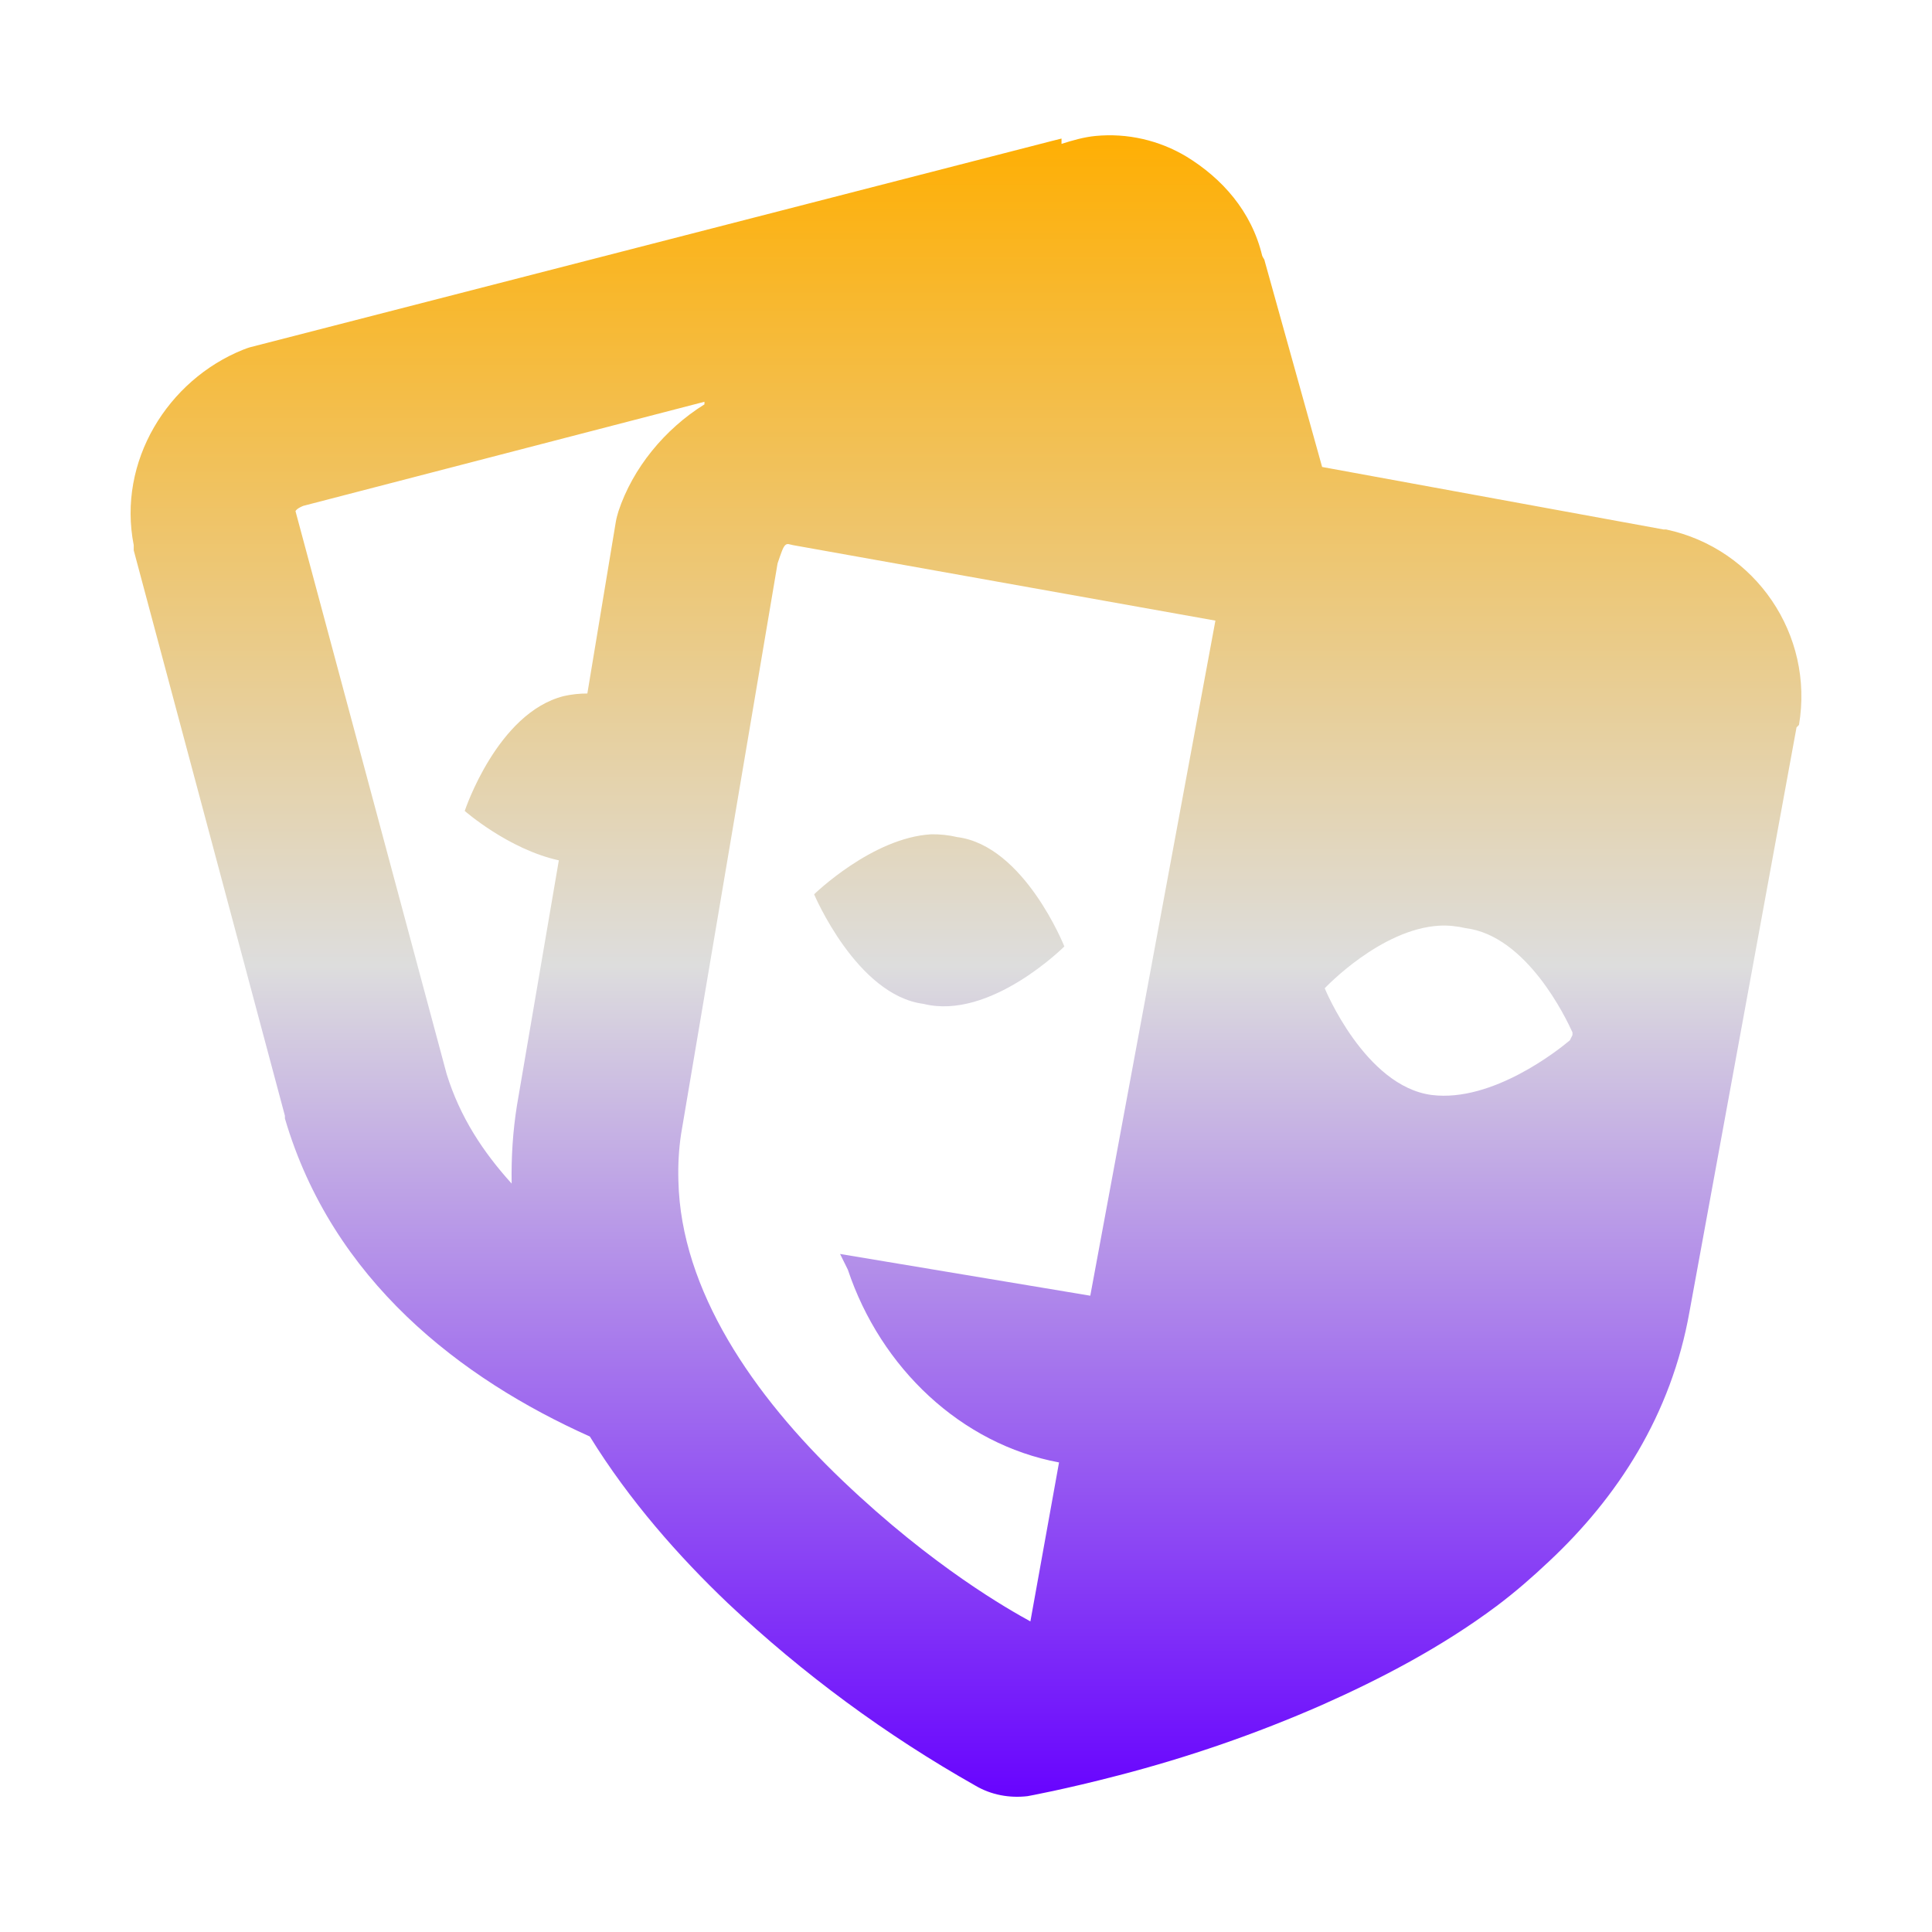 <svg xmlns="http://www.w3.org/2000/svg" xmlns:xlink="http://www.w3.org/1999/xlink" width="64px" height="64px" viewBox="0 0 64 64" version="1.1">
<defs>
<linearGradient id="linear0" gradientUnits="userSpaceOnUse" x1="0" y1="0" x2="0" y2="1" gradientTransform="matrix(55.351,0,0,55.041,4.324,4.482)">
<stop offset="0" style="stop-color:#ffae00;stop-opacity:1;"/>
<stop offset="0.5" style="stop-color:#dddddd;stop-opacity:1;"/>
<stop offset="1" style="stop-color:#6600ff;stop-opacity:1;"/>
</linearGradient>
</defs>
<g id="surface1">
<path style=" stroke:none;fill-rule:nonzero;fill:url(#linear0);" d="M 36.289 4.504 C 35.922 4.539 35.543 4.645 35.164 4.766 L 35.164 4.59 L 34.82 4.676 L 8.312 11.496 C 8.227 11.516 8.145 11.551 8.059 11.582 C 5.555 12.586 3.883 15.285 4.43 18.059 L 4.43 18.23 L 9.438 36.961 L 9.438 37.051 C 11.012 42.414 15.266 45.672 19.539 47.586 C 20.84 49.699 22.504 51.578 24.113 53.109 C 26.594 55.449 29.348 57.477 32.312 59.152 C 32.836 59.461 33.445 59.57 34.039 59.5 C 34.039 59.5 35.254 59.281 37.062 58.809 C 39.367 58.211 41.617 57.434 43.797 56.477 C 45.688 55.637 47.738 54.578 49.582 53.199 C 50.199 52.734 50.746 52.258 51.309 51.727 C 53.57 49.613 55.363 46.883 55.969 43.438 L 59.512 24.098 L 59.594 24.012 C 60.098 21.027 58.16 18.172 55.191 17.539 L 55.105 17.539 L 43.797 15.469 L 41.895 8.648 C 41.887 8.582 41.836 8.539 41.812 8.473 C 41.457 6.988 40.473 5.906 39.309 5.191 C 38.402 4.645 37.34 4.402 36.289 4.504 Z M 23.336 13.309 L 23.336 13.395 C 22.012 14.219 20.961 15.512 20.488 16.934 C 20.457 17.039 20.422 17.16 20.402 17.273 L 19.457 22.973 C 19.207 22.973 18.93 23 18.676 23.059 C 16.469 23.613 15.395 26.863 15.395 26.863 C 15.395 26.863 16.84 28.133 18.512 28.5 L 17.125 36.617 C 16.988 37.473 16.934 38.336 16.949 39.207 C 16.004 38.164 15.238 37.004 14.797 35.582 L 9.789 16.934 C 9.789 16.945 9.789 16.863 10.043 16.758 Z M 26.012 18.059 C 26.09 17.988 26.152 18.039 26.273 18.059 L 40.262 20.559 L 36.117 42.922 L 27.828 41.539 L 28.086 42.059 C 29.176 45.32 31.84 47.84 35.082 48.445 L 34.133 53.711 C 33.438 53.328 30.922 51.922 27.914 49.051 C 24.945 46.219 22.555 42.738 22.473 39.121 C 22.457 38.605 22.484 38.082 22.562 37.566 L 25.758 18.664 C 25.875 18.32 25.938 18.125 26.012 18.059 Z M 30.852 27.637 C 28.895 27.746 26.969 29.625 26.969 29.625 C 26.969 29.625 28.379 32.969 30.59 33.254 C 32.801 33.809 35.258 31.352 35.258 31.352 C 35.258 31.352 33.93 28.012 31.711 27.73 C 31.43 27.664 31.145 27.633 30.852 27.637 Z M 47.688 30.664 C 47.961 30.648 48.266 30.68 48.551 30.746 C 50.578 30.996 51.883 33.738 52.09 34.199 L 52.09 34.289 L 52.004 34.461 C 51.637 34.773 49.441 36.523 47.43 36.273 C 45.215 35.988 43.883 32.738 43.883 32.738 C 43.883 32.738 45.73 30.77 47.688 30.664 Z M 47.688 30.664 "/>
</g>
</svg>
